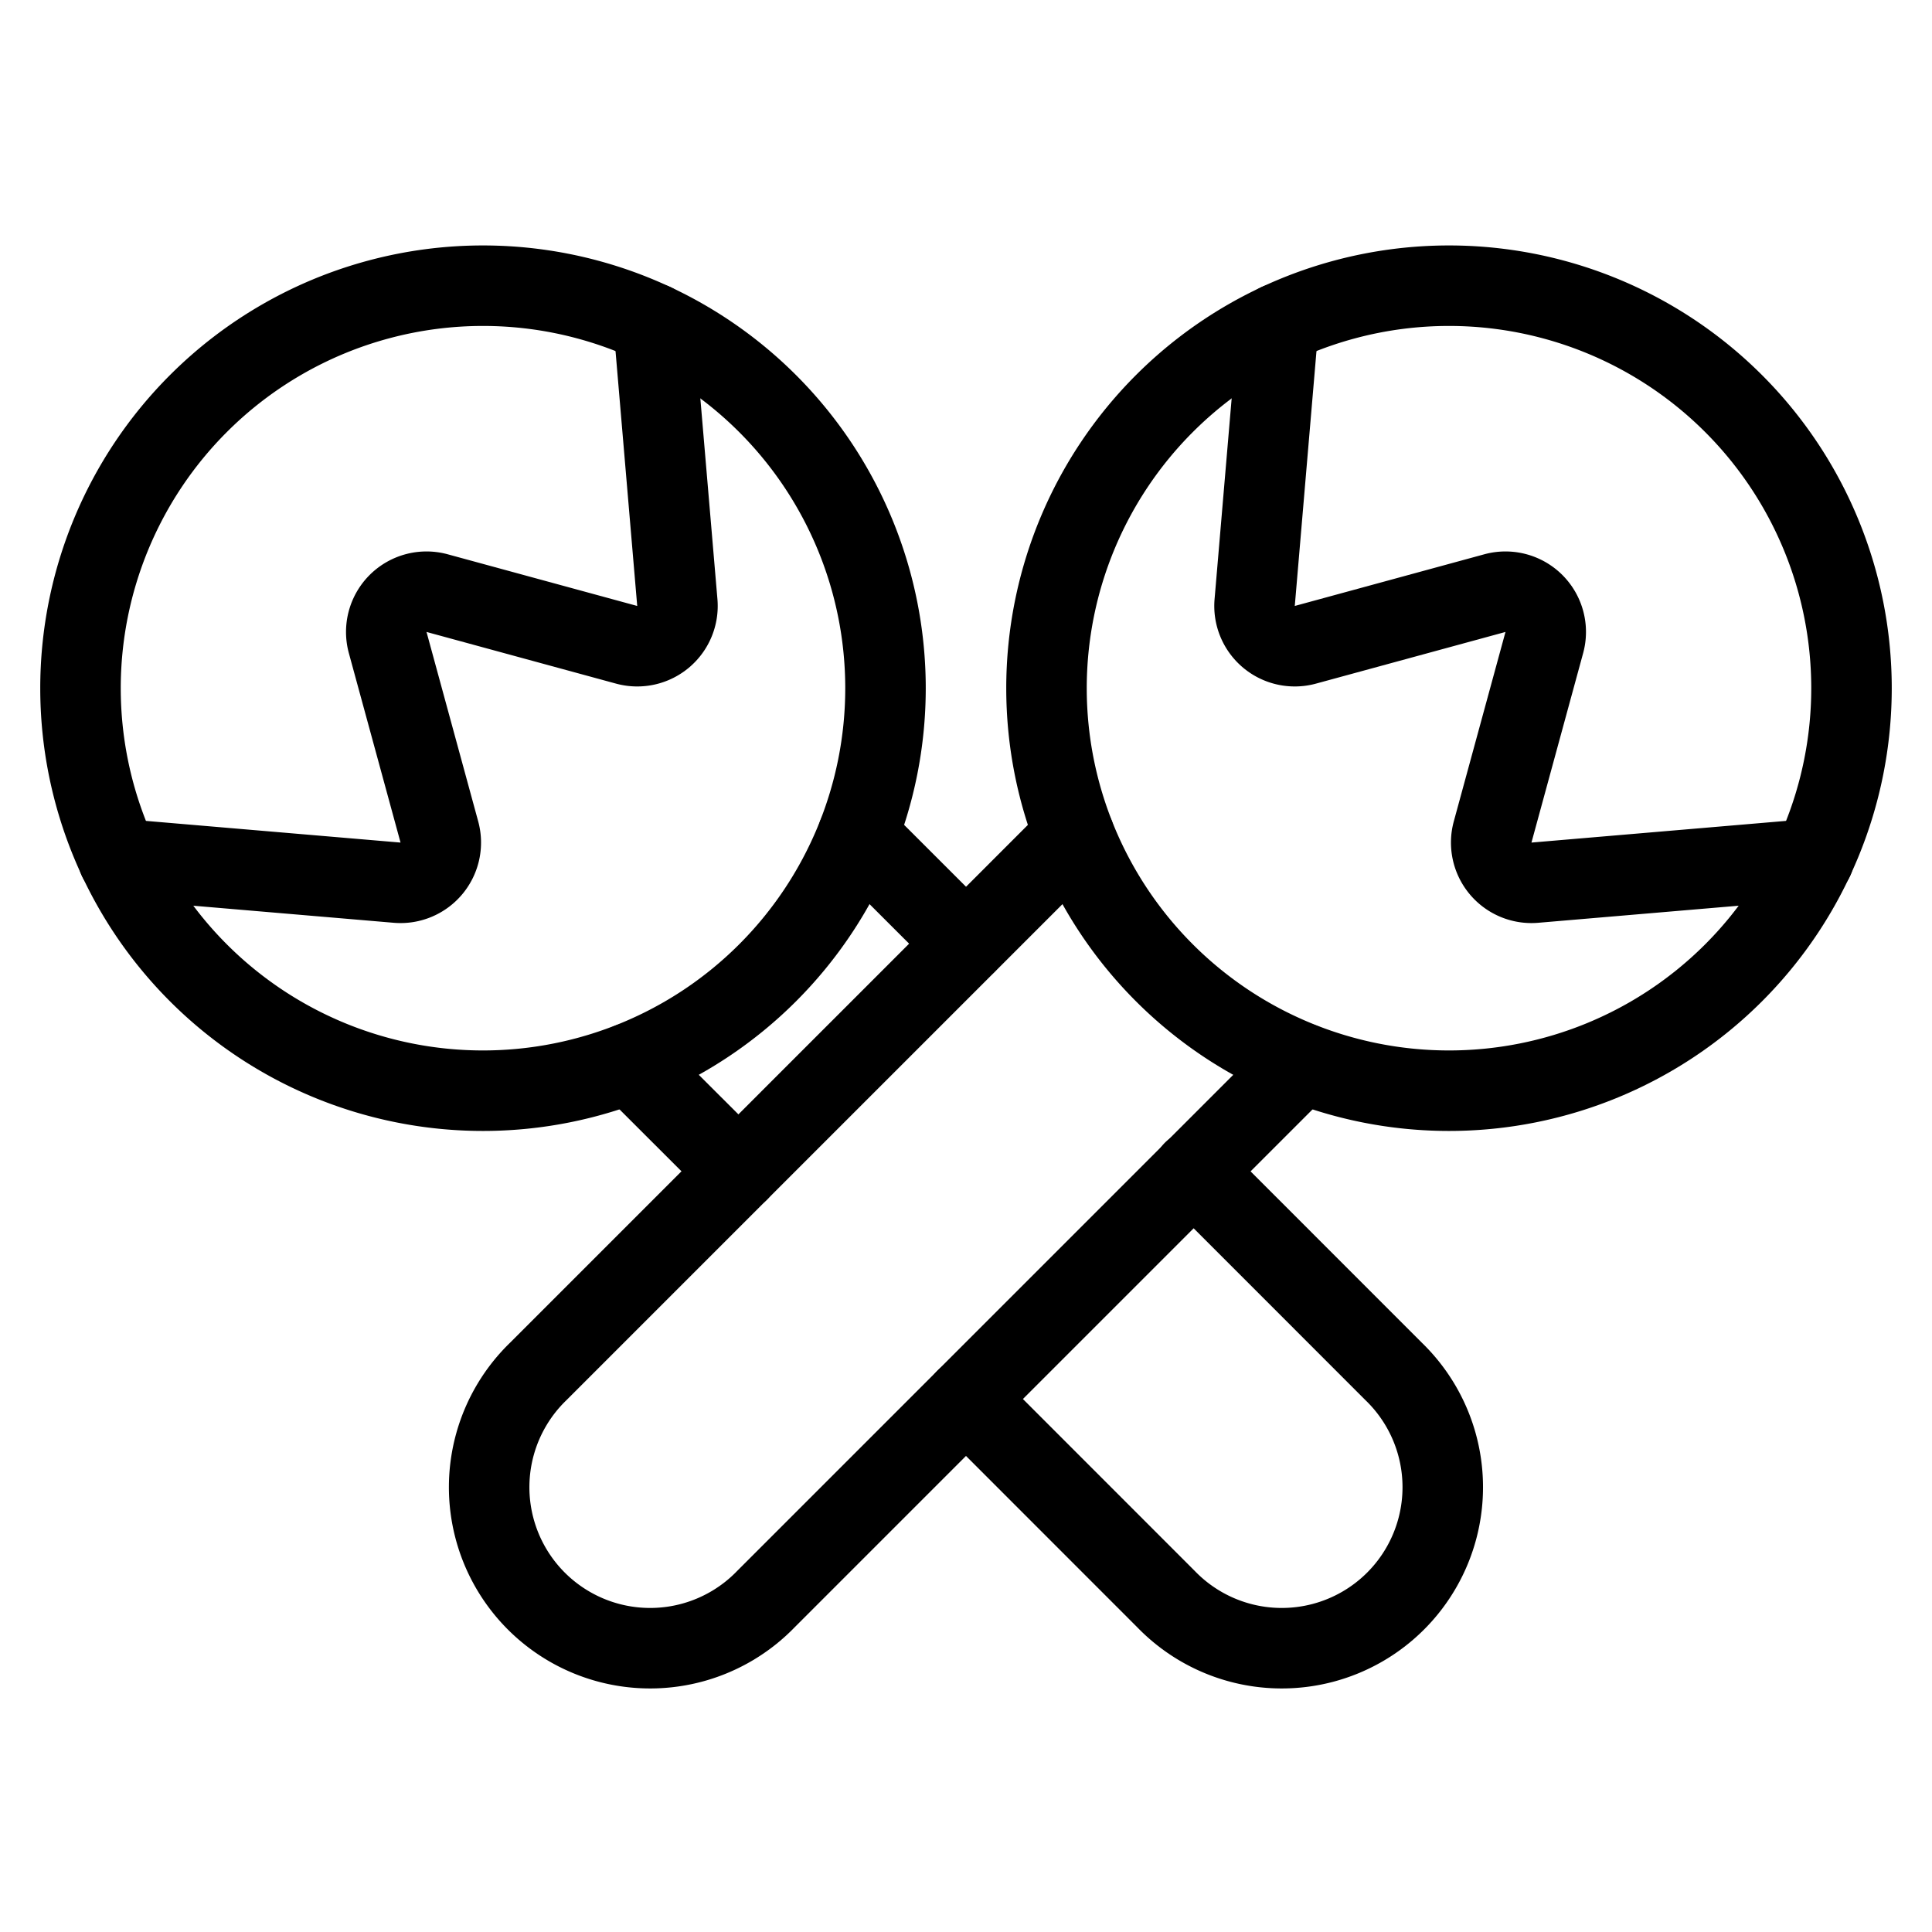 <svg xmlns="http://www.w3.org/2000/svg" viewBox="0 0 24 24"><defs><style>.a{fill:none;stroke:#000;stroke-linecap:round;stroke-linejoin:round;}</style></defs><title>instrument-maracas-1</title><path class="a" d="M9.536,5.014a5,5,0,1,1-7.072,0A5,5,0,0,1,9.536,5.014Z"/><path class="a" d="M1.47,10.67l3.464.295a.5.5,0,0,0,.524-.63L4.816,7.982a.5.5,0,0,1,.614-.614l2.355.642a.5.5,0,0,0,.629-.525L8.119,4.02"/><path class="a" d="M14.464,5.014a5,5,0,1,0,7.072,0A5,5,0,0,0,14.464,5.014Z"/><path class="a" d="M22.53,10.67l-3.464.295a.5.5,0,0,1-.524-.63l.642-2.353a.5.5,0,0,0-.614-.614l-2.355.642a.5.5,0,0,1-.629-.525l.295-3.465"/><path class="a" d="M16.172,13.207,9.515,19.864a2,2,0,1,1-2.828-2.828l6.658-6.658"/><line class="a" x1="11.999" y1="11.721" x2="10.655" y2="10.378"/><path class="a" d="M12,17.379l2.484,2.485a2,2,0,1,0,2.828-2.828l-2.487-2.488"/><line class="a" x1="7.827" y1="13.206" x2="9.173" y2="14.55"/></svg>